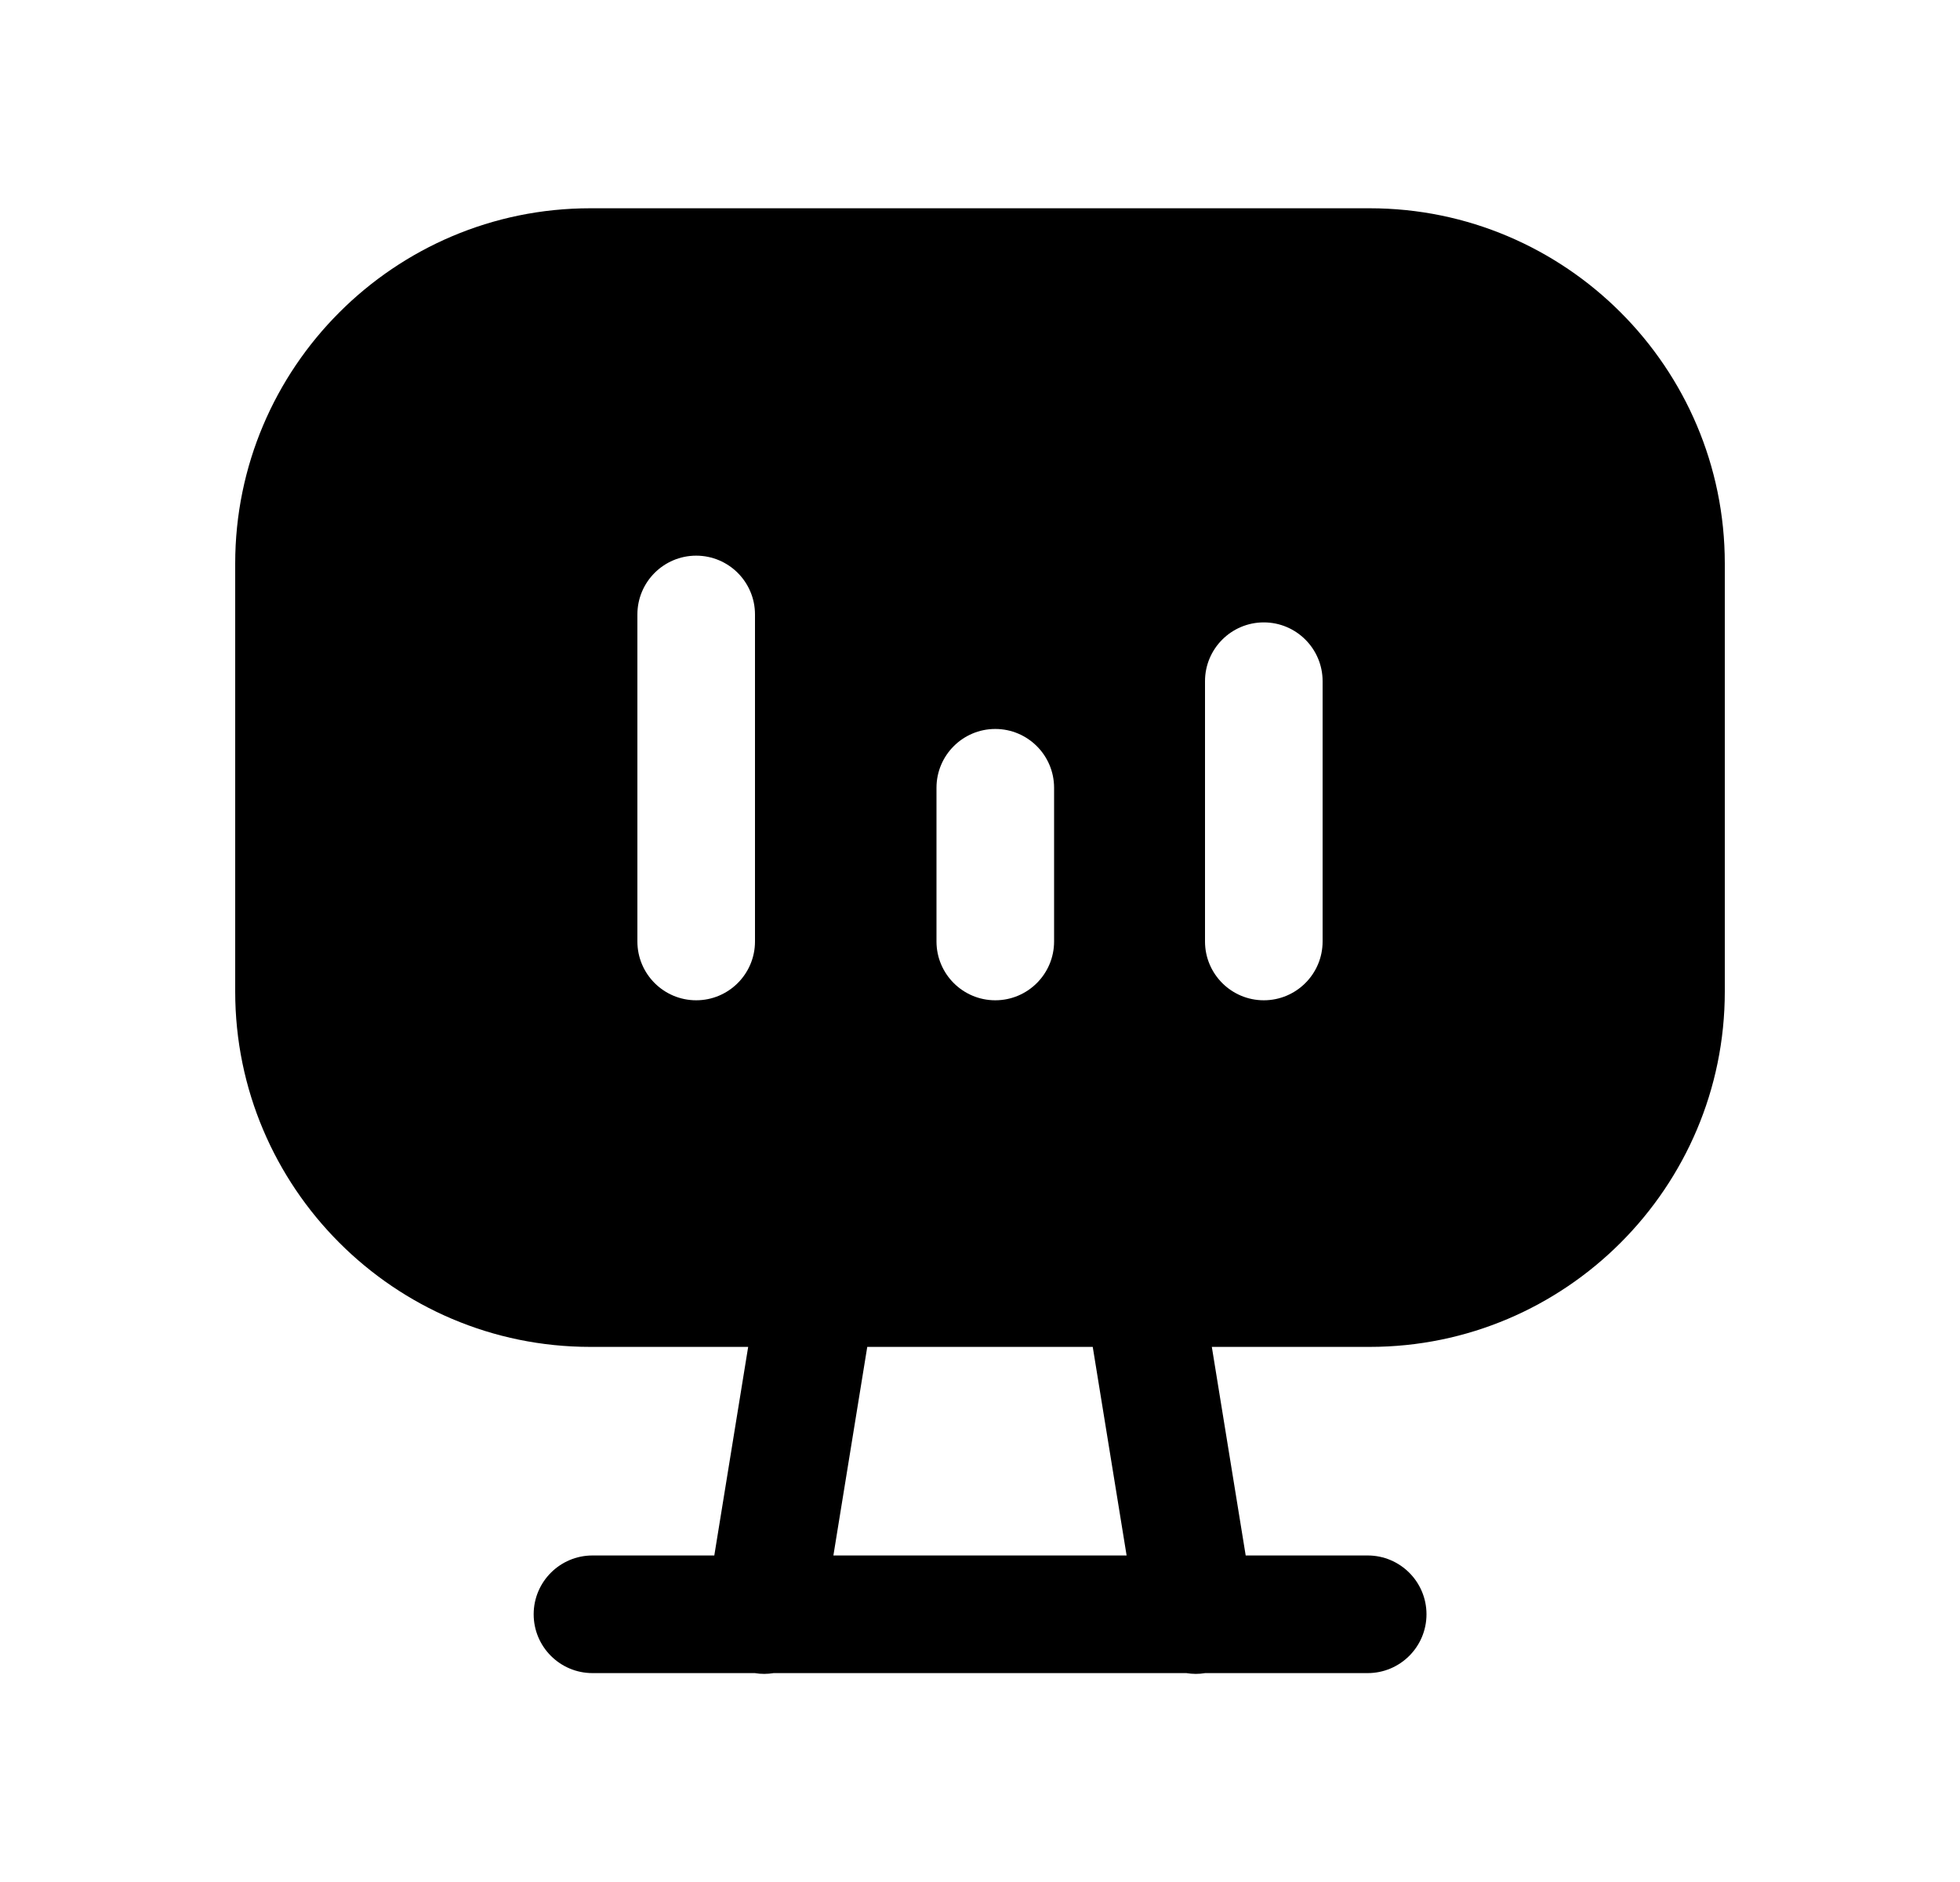 <svg width="25" height="24" viewBox="0 0 25 24" fill="none" xmlns="http://www.w3.org/2000/svg">
<path fill-rule="evenodd" clip-rule="evenodd" d="M7.528 2.656H17.471C19.968 2.656 22 4.688 22 7.186V12.645C22 15.143 19.968 17.176 17.471 17.176H15.457L15.889 19.836H17.445C17.859 19.836 18.195 20.172 18.195 20.586C18.195 21 17.859 21.336 17.445 21.336H15.372C15.331 21.343 15.291 21.346 15.252 21.346C15.211 21.346 15.171 21.342 15.132 21.336H9.868C9.829 21.342 9.789 21.346 9.748 21.346C9.708 21.346 9.668 21.343 9.628 21.336H7.557C7.143 21.336 6.807 21 6.807 20.586C6.807 20.172 7.143 19.836 7.557 19.836H9.111L9.543 17.176H7.528C5.031 17.176 3 15.143 3 12.645V7.186C3 4.688 5.031 2.656 7.528 2.656ZM11.062 17.176H13.938L14.37 19.836H10.63L11.062 17.176ZM8.13 12.006C8.13 12.42 8.466 12.756 8.88 12.756C9.294 12.756 9.63 12.42 9.63 12.006V7.836C9.63 7.422 9.294 7.086 8.88 7.086C8.466 7.086 8.13 7.422 8.13 7.836V12.006ZM11.945 12.006C11.945 12.42 12.281 12.756 12.695 12.756C13.109 12.756 13.445 12.42 13.445 12.006V10.046C13.445 9.632 13.109 9.296 12.695 9.296C12.281 9.296 11.945 9.632 11.945 10.046V12.006ZM15.37 12.006C15.37 12.42 15.706 12.756 16.12 12.756C16.534 12.756 16.87 12.42 16.87 12.006V8.687C16.87 8.273 16.534 7.937 16.12 7.937C15.706 7.937 15.37 8.273 15.37 8.687V12.006Z" fill="black"/>
</svg>